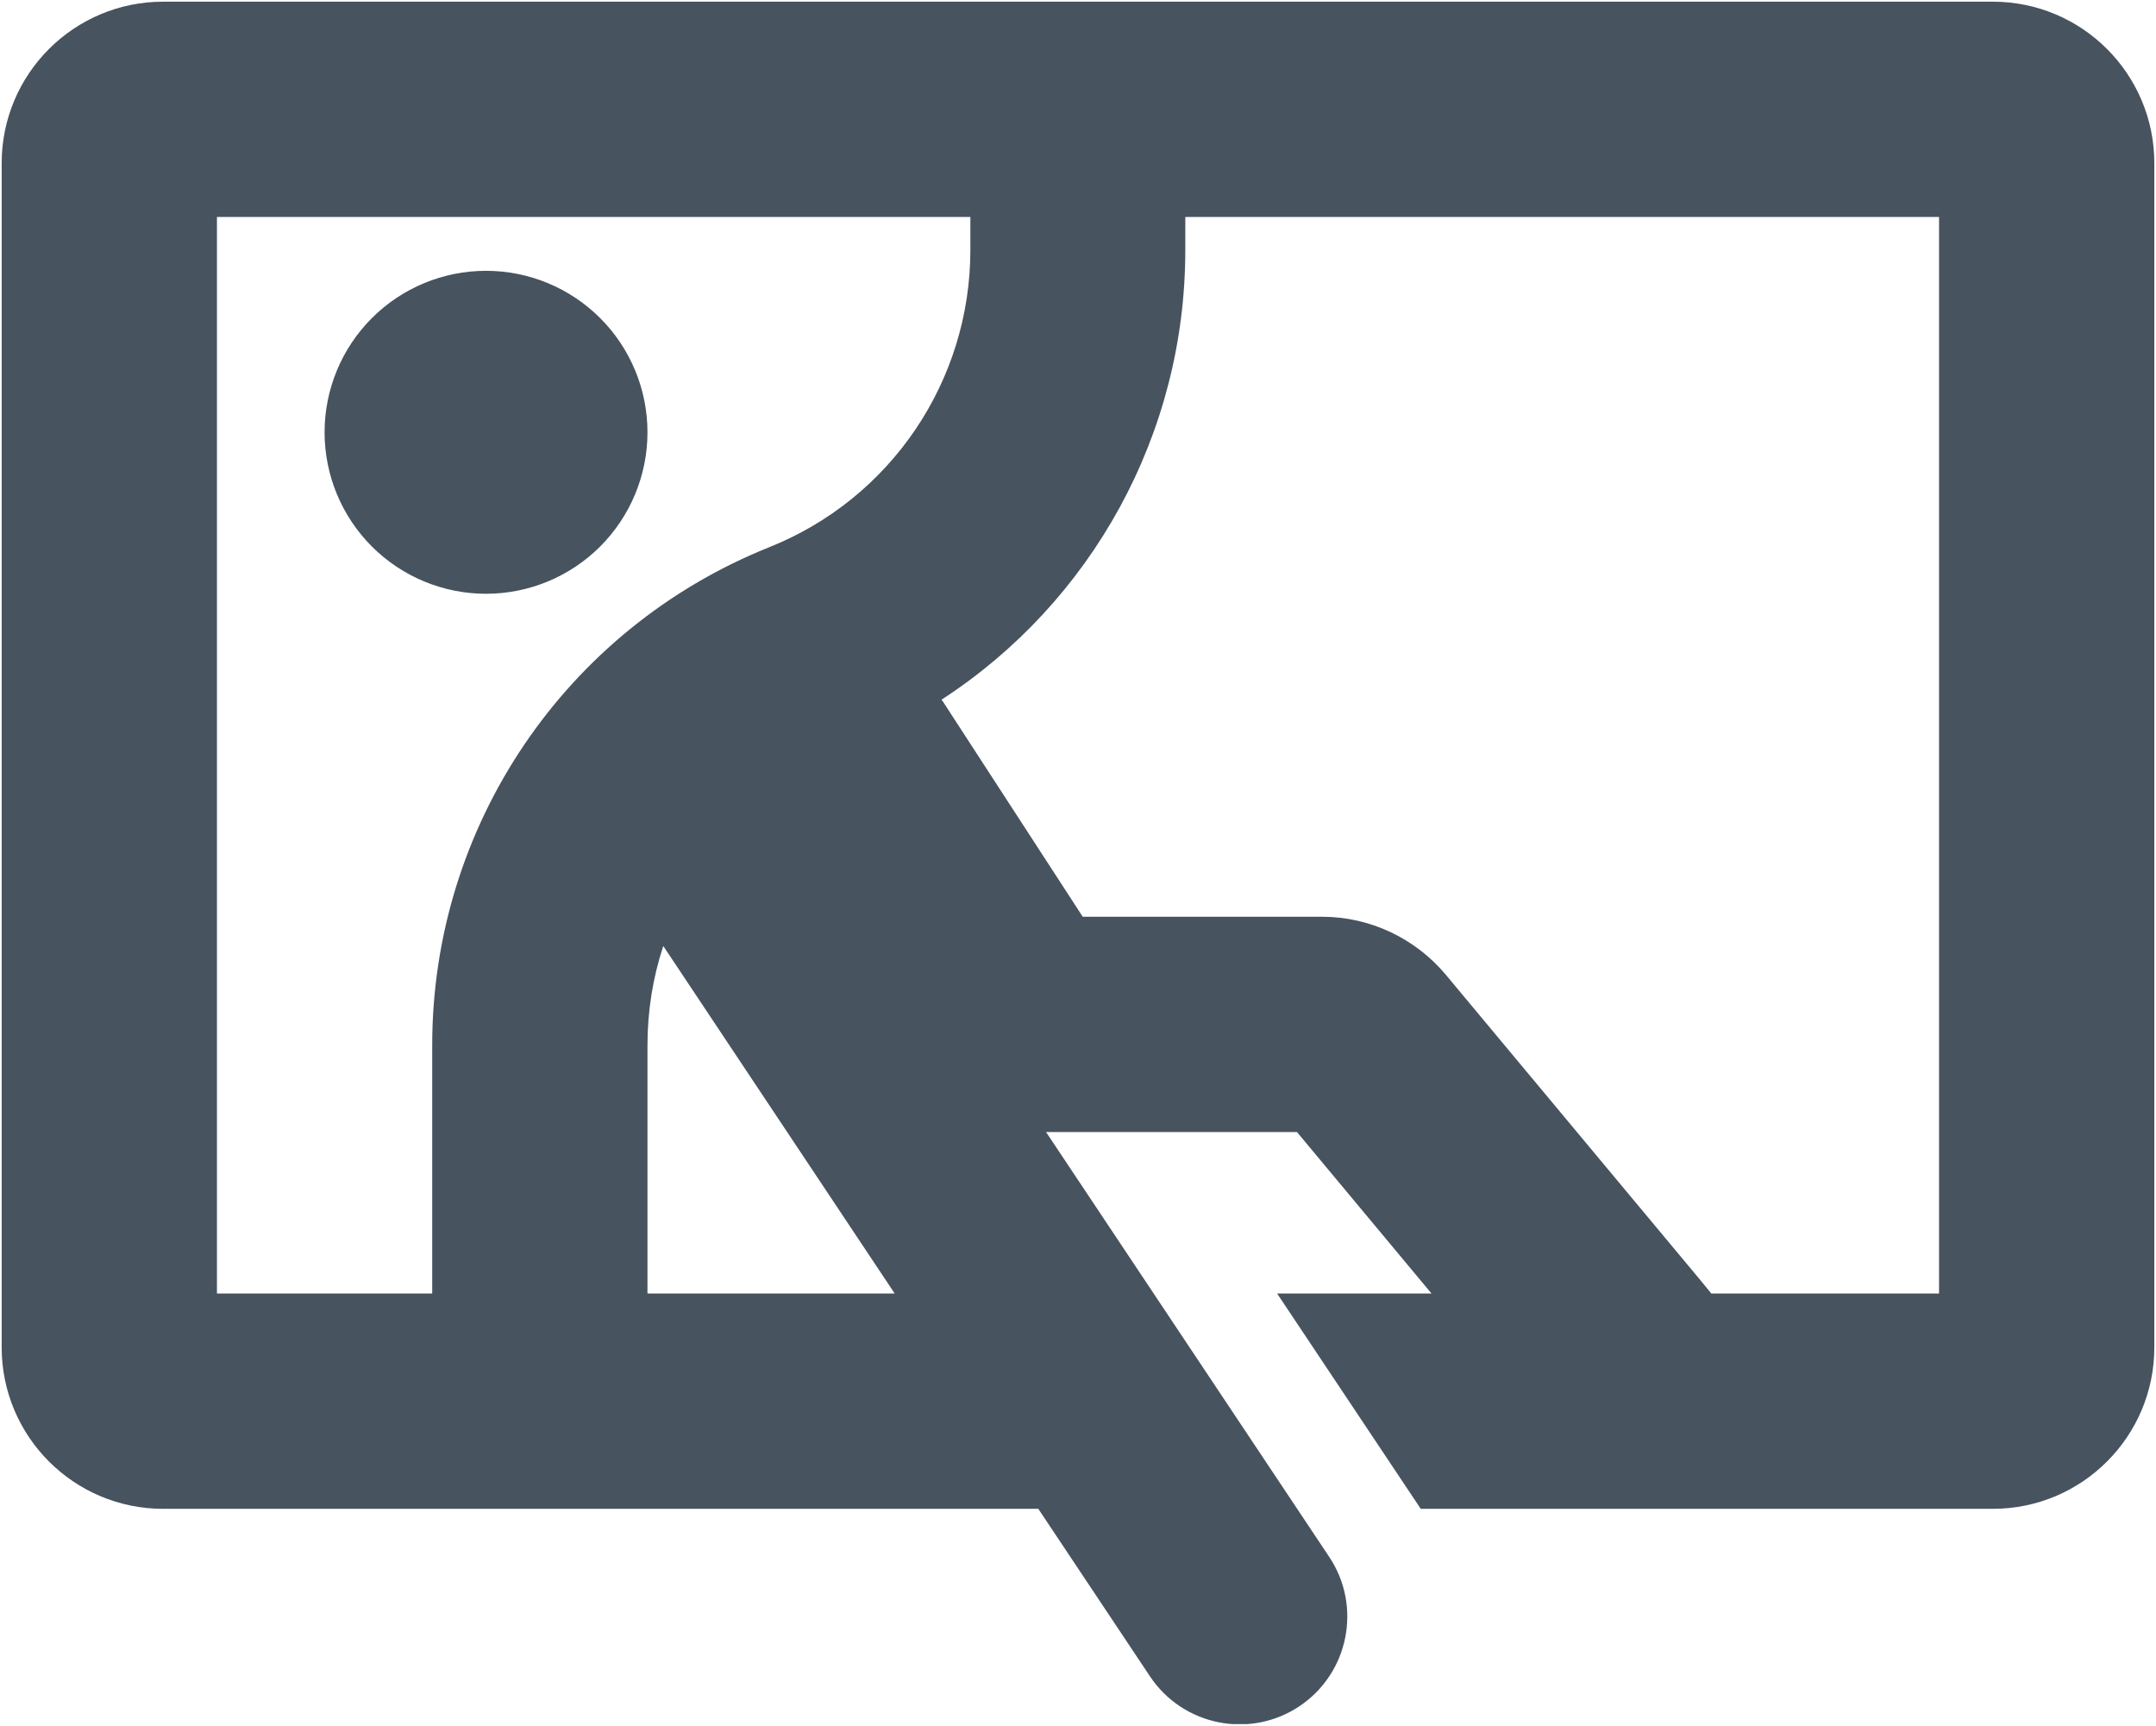 <svg width="641" height="513" viewBox="0 0 641 513" fill="none" xmlns="http://www.w3.org/2000/svg">
<g clip-path="url(#clip0_104_2218)">
<path d="M64.5 64.5H288.5V74.3C288.5 113.3 264.8 148.3 228.6 162.7C168.1 187 128.5 245.5 128.5 310.7V384.5H64.5V64.5ZM352.5 64.5H576.5V384.5H508.8L505.1 380L429.9 289.8C420.8 278.9 407.3 272.5 393 272.5H321.9L280.9 209.4C280.6 208.9 280.3 208.4 279.9 208C324.6 179 352.4 129 352.4 74.4V64.6L352.5 64.5ZM425.5 384.5H379.7L422.4 448.5H592.5C619 448.5 640.5 427 640.5 400.5V48.5C640.5 22 619 0.5 592.5 0.5H48.5C22 0.5 0.5 22 0.5 48.5V400.5C0.5 427 22 448.5 48.5 448.5H308.7L341.9 498.3C351.7 513 371.6 517 386.3 507.2C401 497.4 405 477.5 395.2 462.8L311 336.5H385.6L425.6 384.5H425.5ZM266 384.5H192.5V310.7C192.5 300.5 194.1 290.6 197.2 281.2L266 384.5ZM192.5 128.5C192.5 115.77 187.443 103.561 178.441 94.559C169.439 85.557 157.23 80.5 144.5 80.5C131.77 80.5 119.561 85.557 110.559 94.559C101.557 103.561 96.5 115.77 96.5 128.5C96.5 141.23 101.557 153.439 110.559 162.441C119.561 171.443 131.77 176.5 144.5 176.5C157.23 176.5 169.439 171.443 178.441 162.441C187.443 153.439 192.5 141.23 192.5 128.5Z" fill="#47535F"/>
</g>
<defs>
<clipPath id="clip0_104_2218">
<rect width="640" height="512" fill="white" transform="translate(0.5 0.5)"/>
</clipPath>
</defs>
</svg>
